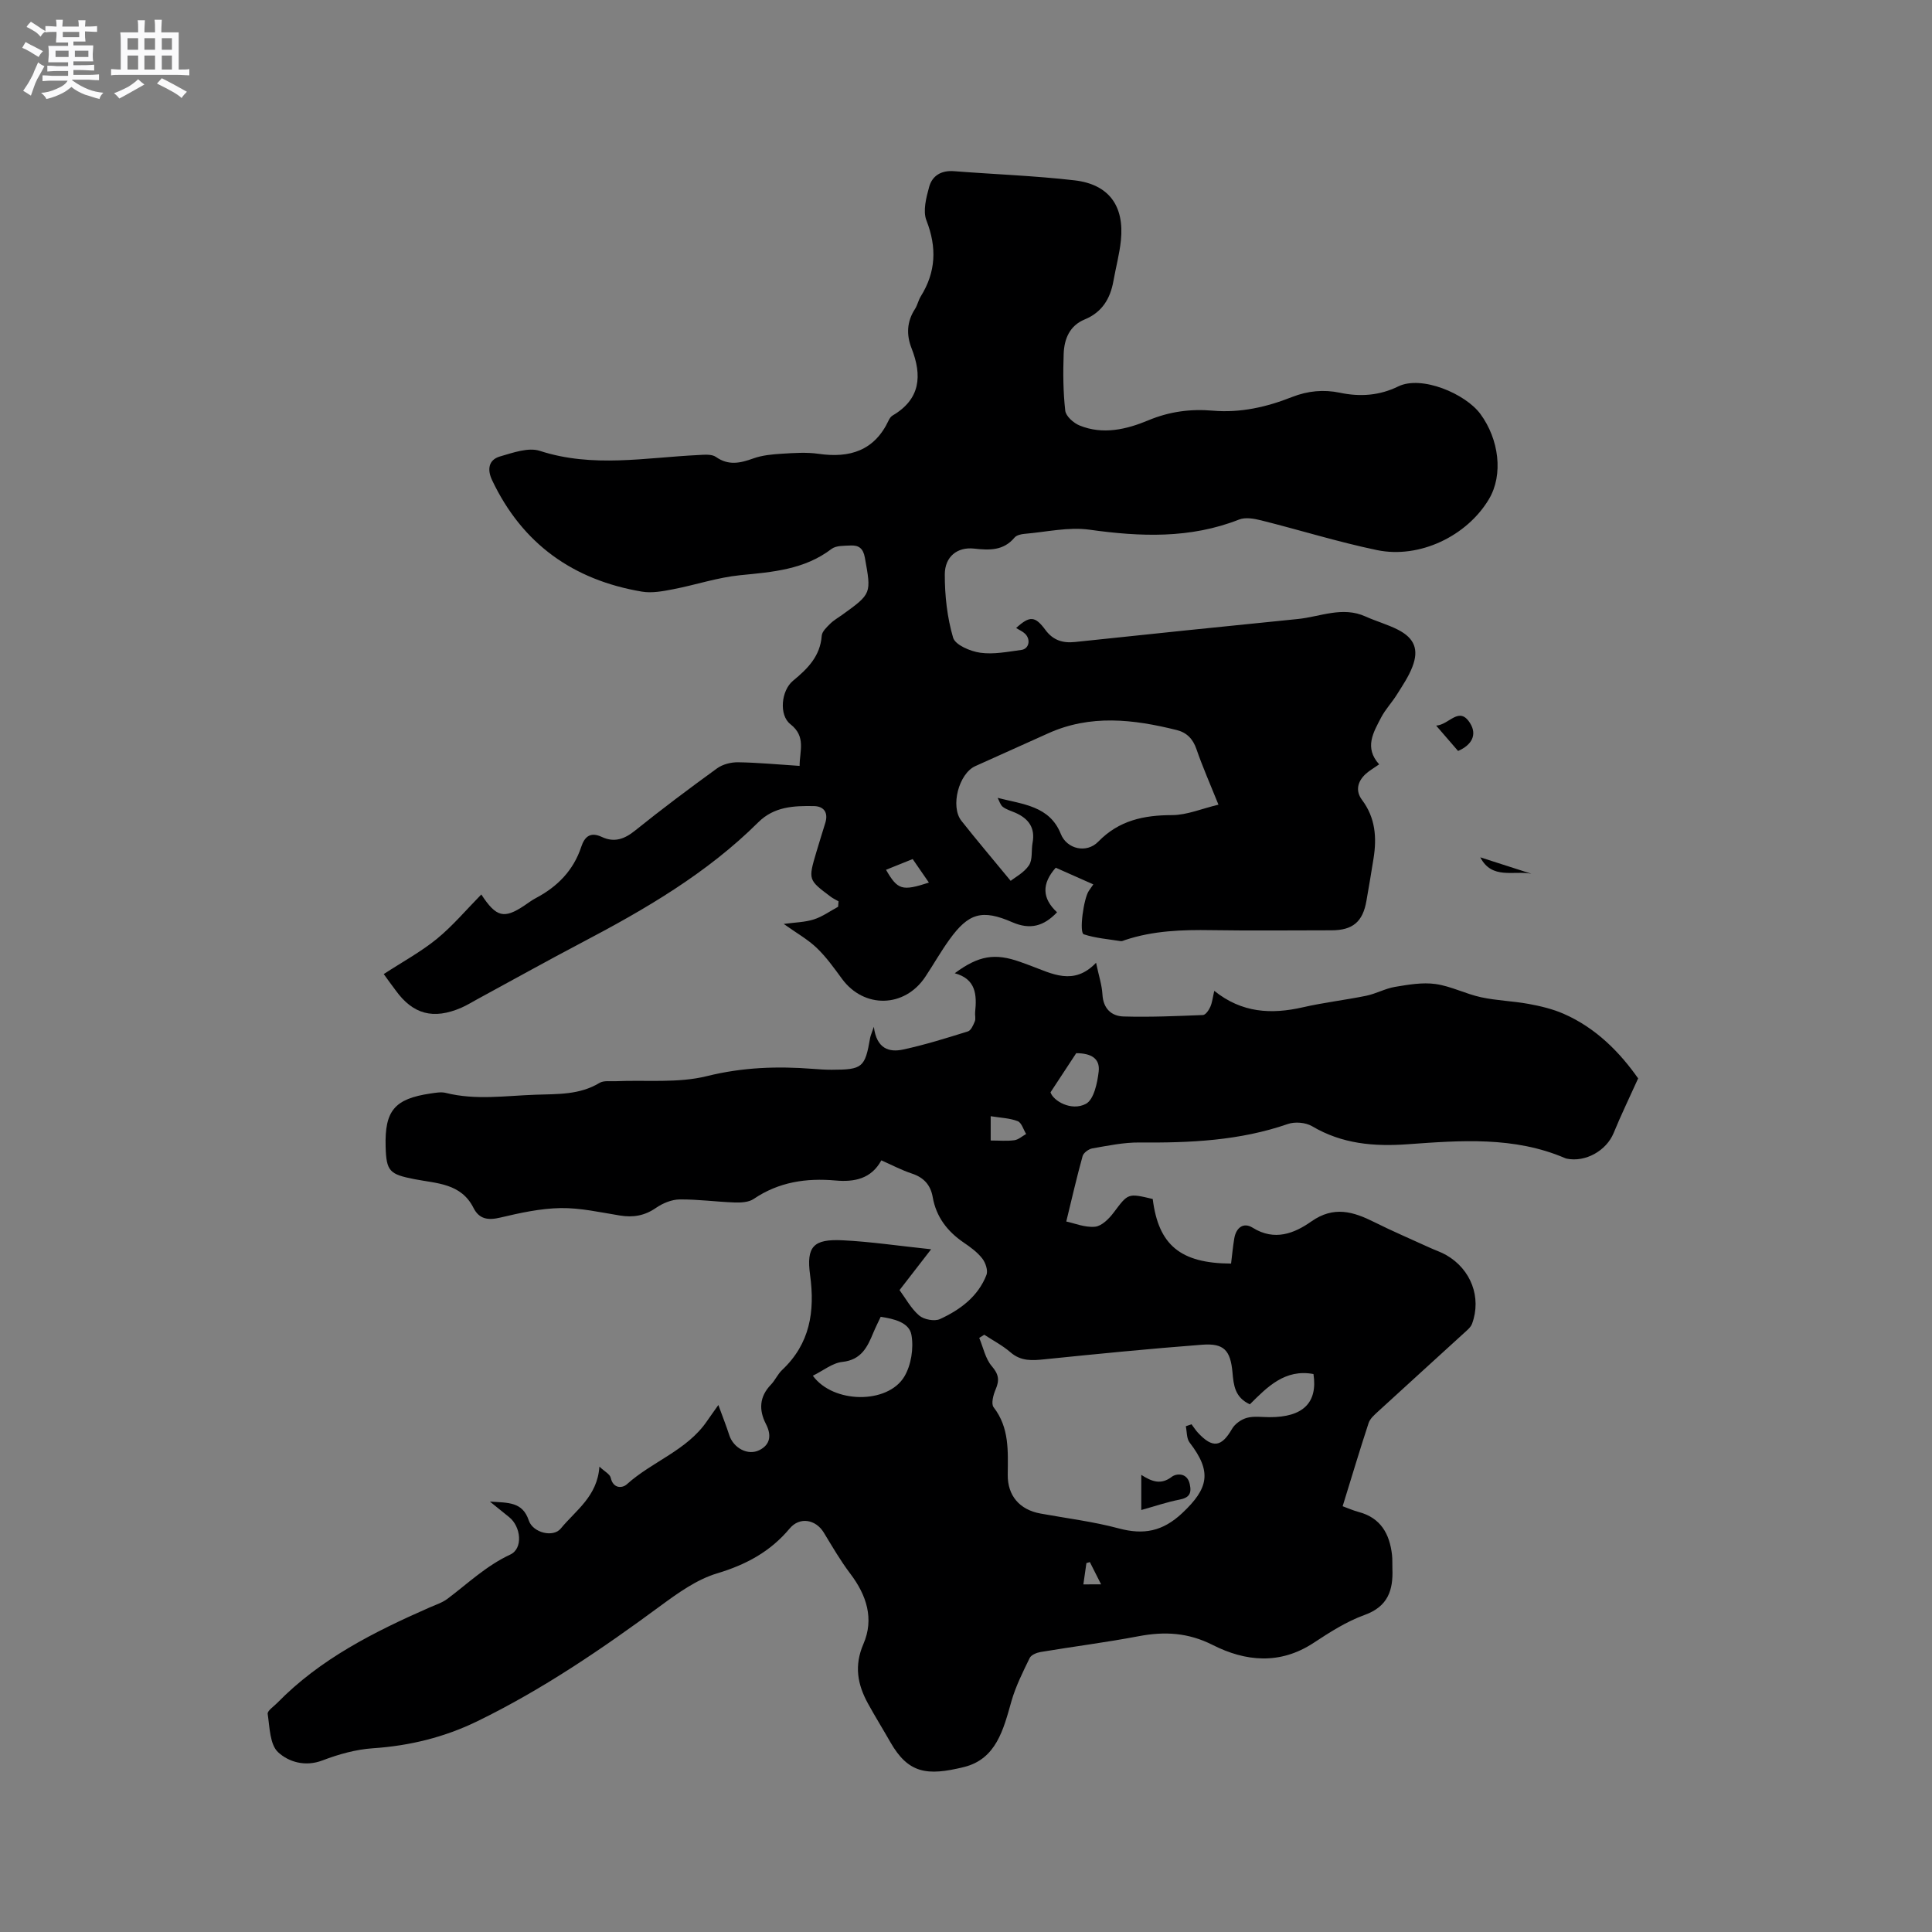 <svg enable-background="new 0 0 400 400" viewBox="0 0 400 400" xmlns="http://www.w3.org/2000/svg"><rect x="0" y="0" width="400" height="400" fill="#808080" stroke="none"/><path d="m6.8 9.5c.6.3 1.3.7 2.1 1.1-.4.4-.7.8-.9 1.2-.7-.4-1.3-.8-1.8-1.1s-1.1-.6-1.6-.8c.2-.4.5-.8.7-1.2.4.2.8.5 1.5.8zm.9 6.9c-.3.6-.5 1.1-.7 1.7s-.4 1.1-.6 1.7c-.6-.4-1.1-.7-1.6-1 .7-1 1.2-1.8 1.5-2.4.3-.5.6-1.1.8-1.7.3-.6.5-1.2.8-1.8.3.3.8.6 1.3.8-.7 1.3-1.2 2.2-1.5 2.7zm.1-11c.4.3 1 .7 1.7 1.1-.5.2-.8.6-1.1 1.1-.5-.6-1-1-1.4-1.2s-.9-.6-1.5-.8c.2-.4.5-.7.9-1.1.5.3.9.6 1.4.9zm10.5 13.1c1 .4 2 .6 3.1.7-.4.4-.7.8-.8 1.3-.9-.2-1.9-.6-3-.9-1-.4-2-.9-2.8-1.6-.5.4-1.1.9-1.9 1.3s-1.9.9-3.3 1.2c-.1-.3-.5-.8-1.1-1.3 1 0 2.1-.3 3.2-.8 1.2-.5 1.9-1 2.3-1.7h-3.2c-.4 0-1 0-2 .1v-1.2c1 0 1.7.1 2 .1h3.3v-1h-2.3c-.2 0-.9 0-2 .1v-1.2c1.2 0 1.9.1 2 .1h2.3v-.8h-4.1c0-.7.1-1.2.1-1.6 0-.5 0-1.1-.1-1.8h4.1v-.7h-2.5c0-.6.1-1.1.1-1.6v-.6h-.5c-.4 0-1 0-1.8.1v-1.3c1.2 0 1.9.1 2.1.1h.2c0-.3 0-.8-.1-1.4h1.4c0 .6-.1 1-.1 1.4h3.4c0-.4 0-.8-.1-1.3h1.5c0 .4-.1.9-.1 1.3.7 0 1.5 0 2.5-.1v1.2c-1 0-1.8-.1-2.5-.1v.6c0 .3 0 .8.1 1.5h-2.5v.8h4.1c0 .7-.1 1.3-.1 1.8s0 1 .1 1.5h-4.1v.8h1.4c.8 0 1.8 0 2.9-.1v1.2c-1 0-1.9-.1-2.8-.1h-1.5v1h3.2c.3 0 1 0 2.1-.1v1.2c-1.1 0-1.8-.1-2.1-.1h-3.4l-.1.1c1.4 1 2.4 1.5 3.4 1.9zm-4.1-6.7v-1.3h-2.7v1.3zm2.2-4.1v-1.1h-3.4v1.1zm1.9 4.1v-1.3h-2.8v1.3z" fill="#fafafb"/><path d="m37 6.7v2.3 5.4c1 0 1.8 0 2.2-.1v1.3c-.6 0-1.5-.1-2.5-.1h-11.9c-.7 0-1.3 0-1.8.1v-1.3c.5 0 1.1.1 2 .1v-5.2c0-1 0-1.8-.1-2.5h3.7c0-1.3 0-2.1-.1-2.5h1.5c0 .4-.1 1.3-.1 2.5h2.2c0-1.2 0-2.1-.1-2.6h1.5c0 .4-.1 1.3-.1 2.6zm-12.3 13.7c-.3-.4-.7-.8-1.1-1.1 1.1-.4 2.1-.9 2.9-1.3.8-.5 1.5-1 2.1-1.6.4.4.9.8 1.3 1.1-2.5 1.4-4.2 2.4-5.2 2.9zm3.9-10.1v-2.4h-2.2v2.4zm0 4.1v-2.9h-2.2v2.9zm3.5-4.1v-2.4h-2.2v2.4zm0 4.1v-2.9h-2.2v2.9zm.4 2.9 1-1.1c.6.3 1.4.7 2.5 1.3s2 1.1 2.7 1.5c-.4.4-.8.8-1.1 1.3-.8-.8-2.5-1.7-5.1-3zm3.1-7v-2.4h-2.1v2.4zm0 4.1v-2.9h-2.1v2.9z" fill="#fafafb"/><g fill="#000001"><path d="m220.76 252.9c1.67.35 3.86 1.28 5.95 1.08 1.39-.13 2.91-1.66 3.87-2.94 2.99-3.97 2.9-4.04 8.08-2.8 1.19 9.52 5.71 13.32 16.22 13.37.21-1.7.37-3.46.66-5.19.37-2.23 1.89-3.44 3.82-2.23 4.52 2.82 8.63 1.17 12.15-1.31 4.65-3.26 8.67-2.03 13.03.15 3.76 1.88 7.63 3.53 11.45 5.28 1.15.53 2.37.92 3.46 1.55 5.11 2.94 7.32 8.76 5.33 14.19-.3.82-1.16 1.47-1.84 2.1-5.87 5.37-11.77 10.71-17.62 16.08-.76.7-1.67 1.48-1.97 2.41-1.84 5.6-3.53 11.26-5.37 17.21 1 .36 2.13.87 3.32 1.19 4.57 1.21 6.4 4.53 6.9 8.86.11.94.04 1.91.08 2.86.18 4.46-.9 7.85-5.76 9.6-3.74 1.35-7.21 3.58-10.57 5.79-6.93 4.55-14.07 3.87-20.86.43-5.1-2.58-9.96-2.84-15.34-1.82-6.73 1.28-13.55 2.14-20.31 3.27-.82.14-1.95.6-2.26 1.25-1.41 2.91-2.89 5.84-3.77 8.93-1.65 5.82-3.13 11.99-9.85 13.64-7.64 1.88-11.51 1.34-15.23-5.17-1.52-2.67-3.14-5.28-4.62-7.97-2.17-3.95-2.9-7.83-.95-12.34 2.25-5.19.67-10.1-2.72-14.56-2.03-2.68-3.73-5.62-5.48-8.5-1.66-2.73-4.98-3.34-7.06-.86-4.02 4.81-9.02 7.49-15.03 9.3-4.21 1.26-8.1 4.06-11.73 6.73-12.05 8.88-24.37 17.28-37.86 23.86-6.85 3.34-14.05 5.11-21.68 5.62-3.52.24-7.1 1.24-10.42 2.51-3.6 1.38-7.02.32-9.19-1.68-1.73-1.59-1.75-5.18-2.17-7.94-.1-.65 1.26-1.54 1.98-2.28 8.92-9.13 20.06-14.71 31.54-19.76 1.26-.55 2.63-.99 3.71-1.8 4.23-3.18 8.02-6.84 12.99-9.15 2.72-1.27 2.21-5.81-.23-7.76-1.13-.9-2.25-1.81-3.98-3.21 3.84.25 6.76.03 8.05 3.91.85 2.55 5.06 3.58 6.62 1.67 3.08-3.76 7.59-6.66 8-12.82 1.06 1 2.17 1.55 2.34 2.3.52 2.32 2.42 2.19 3.35 1.35 5.25-4.74 12.46-7 16.61-13.11.65-.95 1.33-1.88 2.33-3.3.86 2.37 1.63 4.29 2.26 6.25.86 2.64 3.83 4.3 6.24 3.09 2.31-1.16 2.51-3.15 1.35-5.4-1.5-2.92-1.37-5.66 1.03-8.15.88-.91 1.4-2.17 2.31-3.03 5.79-5.45 6.83-12.12 5.8-19.67-.81-5.93.7-7.49 6.75-7.19 5.78.28 11.54 1.15 18.31 1.86-2.49 3.21-4.39 5.67-6.54 8.45 1.25 1.69 2.37 3.81 4.06 5.26.98.84 3.18 1.26 4.31.74 4.18-1.92 7.89-4.66 9.63-9.15.35-.91-.2-2.54-.88-3.4-1.02-1.31-2.45-2.35-3.85-3.3-3.38-2.31-5.68-5.3-6.4-9.39-.44-2.51-1.83-4.07-4.32-4.89-2.1-.69-4.07-1.74-6.32-2.73-2.08 3.83-5.59 4.52-9.48 4.17-6.07-.54-11.76.3-16.95 3.82-1.02.69-2.61.77-3.92.73-3.81-.13-7.61-.67-11.41-.63-1.65.02-3.49.78-4.88 1.74-2.35 1.63-4.73 2.04-7.48 1.59-4.08-.66-8.2-1.6-12.28-1.54-4.17.07-8.37.99-12.46 1.96-2.54.61-4.39.36-5.58-2-2.58-5.14-7.69-5.05-12.25-5.95-5.11-1.01-5.8-1.6-5.94-6.72-.21-7.45 1.84-9.91 9.28-11.01 1.04-.15 2.18-.37 3.16-.13 6.2 1.56 12.4.59 18.62.38 4.57-.16 9.08.06 13.23-2.45.88-.53 2.23-.3 3.37-.35 6.31-.28 12.86.44 18.86-1.05 7.4-1.84 14.61-2.08 22.02-1.5 1.27.1 2.54.18 3.81.18 6.38-.01 6.9-.46 7.96-6.58.08-.47.3-.92.77-2.31.57 4.57 3.18 5.33 6.08 4.7 4.53-.98 8.98-2.37 13.4-3.75.64-.2 1.11-1.31 1.43-2.09.22-.55-.01-1.26.06-1.89.37-3.57.2-6.86-4.22-8.06 4.95-3.67 8.3-4.21 13.52-2.36.7.25 1.39.5 2.09.76 4.51 1.67 9.01 4.28 13.65-.57.55 2.65 1.21 4.6 1.32 6.57.16 2.91 1.85 4.47 4.35 4.55 5.48.16 10.97-.08 16.46-.3.54-.02 1.22-1.01 1.52-1.69.41-.93.51-1.98.82-3.32 5.71 4.59 11.82 4.9 18.34 3.41 4.33-.99 8.77-1.5 13.13-2.39 2.03-.42 3.93-1.5 5.96-1.84 2.76-.46 5.66-.97 8.38-.59 3.21.45 6.23 2.05 9.43 2.74 3.23.7 6.59.78 9.85 1.38 2.45.45 4.94 1.04 7.21 2.03 6.81 2.96 11.77 8.13 15.46 13.39-1.81 4.02-3.56 7.61-5.07 11.3-1.5 3.66-5.83 6.13-9.75 5.31-.1-.02-.21-.06-.3-.1-10.53-4.52-21.59-3.67-32.54-2.88-7.05.51-13.63-.05-19.85-3.73-1.33-.78-3.54-.97-5.01-.46-10 3.47-20.3 3.92-30.73 3.83-3.25-.03-6.51.66-9.74 1.22-.77.13-1.84.91-2.03 1.6-1.22 4.39-2.24 8.87-3.38 13.54zm-16.98 23.44c-.35.22-.69.44-1.04.66.83 1.98 1.27 4.3 2.6 5.85 1.44 1.67 1.62 2.9.8 4.8-.49 1.13-.98 2.99-.42 3.71 3.29 4.25 2.96 9.1 2.92 13.97-.04 4.35 2.46 7.24 6.77 8.03 5.42.99 10.92 1.66 16.22 3.08 5.15 1.38 9.09.63 13.13-3.16 5.52-5.18 6.17-8.61 1.53-14.63-.64-.83-.54-2.23-.78-3.36.39-.14.78-.27 1.18-.41.45.59.84 1.22 1.34 1.76 3.04 3.27 4.87 2.97 7.05-.81.6-1.04 1.92-1.97 3.08-2.28 1.47-.4 3.13-.14 4.71-.14 6.91.01 9.97-2.98 9.07-8.93-5.9-1.11-9.59 2.7-13.17 6.27-3.1-1.43-3.36-3.94-3.59-6.54-.42-4.67-1.77-6.14-6.29-5.8-10.87.83-21.71 1.9-32.55 3.01-2.6.27-4.94.46-7.13-1.44-1.64-1.42-3.61-2.44-5.43-3.64zm-35.49 8.49c4.22 5.8 15.47 5.9 18.92.21 1.44-2.38 1.99-5.93 1.49-8.68-.47-2.59-3.65-3.32-6.36-3.73-.57 1.21-1.09 2.24-1.53 3.3-1.23 2.98-2.48 5.61-6.41 6.04-2.04.21-3.93 1.79-6.11 2.86zm49.21-58.68c.52 1.74 4.29 3.99 7.32 2.39 1.65-.87 2.38-4.32 2.65-6.7.31-2.71-1.58-3.78-4.65-3.79-1.71 2.61-3.24 4.94-5.32 8.1zm-12.39 4.95v5.03c1.77 0 3.36.15 4.91-.06.85-.12 1.62-.84 2.43-1.29-.57-.92-.94-2.34-1.74-2.65-1.63-.64-3.49-.69-5.6-1.03zm22.86 96.92c-.92-1.82-1.62-3.22-2.33-4.61-.24.07-.48.14-.71.21-.2 1.4-.4 2.8-.63 4.41 1.24-.01 2.24-.01 3.67-.01z"/><path d="m79.45 201.67c3.85-2.51 7.67-4.58 10.99-7.28 3.3-2.7 6.09-6.03 9.21-9.2 3.11 4.76 4.72 5.08 8.89 2.31.79-.53 1.56-1.12 2.4-1.56 4.47-2.36 7.79-5.73 9.4-10.61.71-2.15 1.92-3.15 4.26-2.05 2.58 1.21 4.68.46 6.89-1.32 5.53-4.45 11.22-8.71 16.97-12.88 1.16-.84 2.88-1.28 4.33-1.26 4.12.06 8.24.46 12.76.75 0-3.13 1.38-6.07-1.91-8.64-2.4-1.87-1.91-6.97.55-8.99 3.01-2.48 5.63-5.07 5.94-9.31.06-.87 1.02-1.77 1.74-2.48.74-.74 1.69-1.27 2.55-1.89 6.07-4.38 5.98-4.36 4.64-11.81-.34-1.92-1.27-2.59-2.93-2.51-1.35.07-3.01-.02-3.97.71-5.64 4.3-12.22 4.78-18.91 5.44-4.68.46-9.25 2.02-13.9 2.91-2.11.41-4.38.84-6.45.49-14.23-2.4-24.77-9.89-31.02-23.08-1.02-2.15-.78-4.21 1.65-4.91 2.67-.77 5.86-1.93 8.25-1.15 10.93 3.55 21.85 1.39 32.79.86 1.23-.06 2.77-.23 3.65.39 2.63 1.85 5.05 1.28 7.76.31 1.84-.66 3.9-.85 5.88-.97 2.54-.16 5.13-.34 7.63.02 6.47.93 11.57-.66 14.51-6.95.17-.37.46-.78.8-.98 5.78-3.39 6.15-8.26 3.93-13.92-1.1-2.8-.99-5.53.71-8.14.51-.79.69-1.79 1.19-2.6 3.15-5.05 3.36-10.14 1.18-15.73-.77-1.96-.05-4.71.56-6.94.64-2.35 2.54-3.46 5.14-3.26 8.33.65 16.7.94 24.98 1.9 7.1.83 10.31 5.29 9.58 12.43-.29 2.83-1.05 5.61-1.55 8.42-.65 3.65-2.35 6.46-5.93 7.94-3.17 1.3-4.26 4.08-4.37 7.16-.14 3.91-.11 7.86.33 11.74.13 1.14 1.72 2.56 2.96 3.06 4.84 1.98 9.74.81 14.22-1.06 4.38-1.83 8.76-2.4 13.32-2.01 5.76.5 11.18-.74 16.42-2.81 3.3-1.3 6.58-1.6 9.94-.9 4.21.89 8.23.58 12.07-1.3 4.83-2.37 13.93 1.5 17.02 5.7 3.85 5.23 4.79 12.56 1.77 17.63-4.53 7.62-14.36 12.39-23.19 10.55-8.06-1.68-15.96-4.15-23.96-6.15-1.47-.37-3.28-.69-4.59-.17-10.13 3.98-20.41 3.57-30.94 2.1-4.37-.61-8.99.48-13.49.86-.71.06-1.64.28-2.05.77-2.31 2.75-5.21 2.63-8.4 2.28-3.43-.37-6.03 1.64-6.04 5.34-.01 4.39.49 8.92 1.72 13.1.44 1.51 3.56 2.83 5.62 3.12 2.76.39 5.68-.2 8.51-.58 1.59-.21 2-2.15.77-3.35-.5-.49-1.21-.78-1.85-1.19 2.83-2.57 3.91-2.51 6.07.41 1.55 2.1 3.54 2.76 6.1 2.49 15.38-1.63 30.76-3.22 46.15-4.76 4.65-.47 9.23-2.68 14-.53 2.21 1 4.59 1.65 6.74 2.75 3.4 1.74 4.36 4.1 2.99 7.65-.78 2.05-2.06 3.92-3.23 5.79-1.01 1.62-2.36 3.03-3.24 4.71-1.61 3.09-3.56 6.26-.42 9.72-1.1.78-2.02 1.29-2.78 1.98-1.69 1.55-2.18 3.5-.77 5.38 2.77 3.69 3.08 7.78 2.39 12.1-.46 2.93-.96 5.85-1.47 8.77-.75 4.38-2.84 6.13-7.26 6.13-8.27 0-16.55.1-24.82-.03-6.07-.1-12.07.1-17.89 2.04-.3.1-.63.28-.92.23-2.56-.41-5.2-.61-7.63-1.41-1.01-.34-.03-7.47 1.05-9.01.24-.34.47-.69.92-1.33-2.68-1.19-5.24-2.32-7.78-3.45-2.93 3.31-2.85 6.34.27 9.23-2.76 2.9-5.57 3.66-9.26 2.06-6.28-2.74-9.07-1.89-13.02 3.59-1.8 2.49-3.31 5.18-5.01 7.73-4.29 6.43-12.69 6.58-17.23.4-1.63-2.22-3.25-4.5-5.22-6.39-1.88-1.8-4.23-3.11-6.85-4.98 2.32-.32 4.38-.34 6.25-.94 1.77-.56 3.34-1.72 5.01-2.61.03-.38.06-.75.09-1.13-.54-.32-1.13-.58-1.63-.96-4.66-3.49-4.66-3.49-2.97-9.21.6-2.03 1.24-4.05 1.86-6.07.66-2.15-.3-3.45-2.38-3.48-4.13-.07-8.21.09-11.49 3.35-10.65 10.59-23.46 18.04-36.64 24.96-7.21 3.79-14.32 7.76-21.47 11.64-1.12.61-2.2 1.28-3.36 1.79-5.81 2.52-10.04 1.38-13.63-3.61-.88-1.16-1.74-2.36-2.45-3.35zm127.1-36.48c5.27 1.35 10.77 1.67 13.08 7.47 1.25 3.15 5.34 4.08 7.75 1.6 4.29-4.41 9.42-5.49 15.3-5.5 3.08-.01 6.16-1.35 9.59-2.16-1.78-4.43-3.32-7.9-4.55-11.48-.73-2.14-2.01-3.45-4.09-3.97-8.94-2.23-17.87-3.29-26.66.7-5.01 2.27-10.03 4.51-15.05 6.77-3.41 1.54-5.21 8.35-2.87 11.32 3.15 3.99 6.44 7.86 10.2 12.43.92-.74 2.78-1.7 3.79-3.22.79-1.19.45-3.09.74-4.64.59-3.14-.84-5.05-3.59-6.25-.87-.38-1.84-.65-2.57-1.21-.52-.41-.72-1.23-1.07-1.86zm-14.23 17.54c-1.15-1.66-2.25-3.26-3.36-4.87-2.02.81-3.76 1.51-5.52 2.22 2.41 4.18 3.32 4.46 8.88 2.65z"/><path d="m301.88 155.48c-1.47-1.7-2.82-3.26-4.54-5.25 2.76-.18 4.77-4.21 7.07-.43 1.41 2.32.34 4.43-2.53 5.68z"/><path d="m317.06 180.9c-3.66-.72-8.17 1.27-10.58-3.4 3.53 1.13 7.06 2.26 10.58 3.4z"/><path d="m236.29 305.36c2.15 1.36 4.04 2.15 6.34.38.83-.64 3.14-.96 3.69 1.5.45 2-.12 2.86-2.16 3.25-2.58.5-5.09 1.37-7.87 2.14 0-2.46 0-4.7 0-7.27z"/></g></svg>